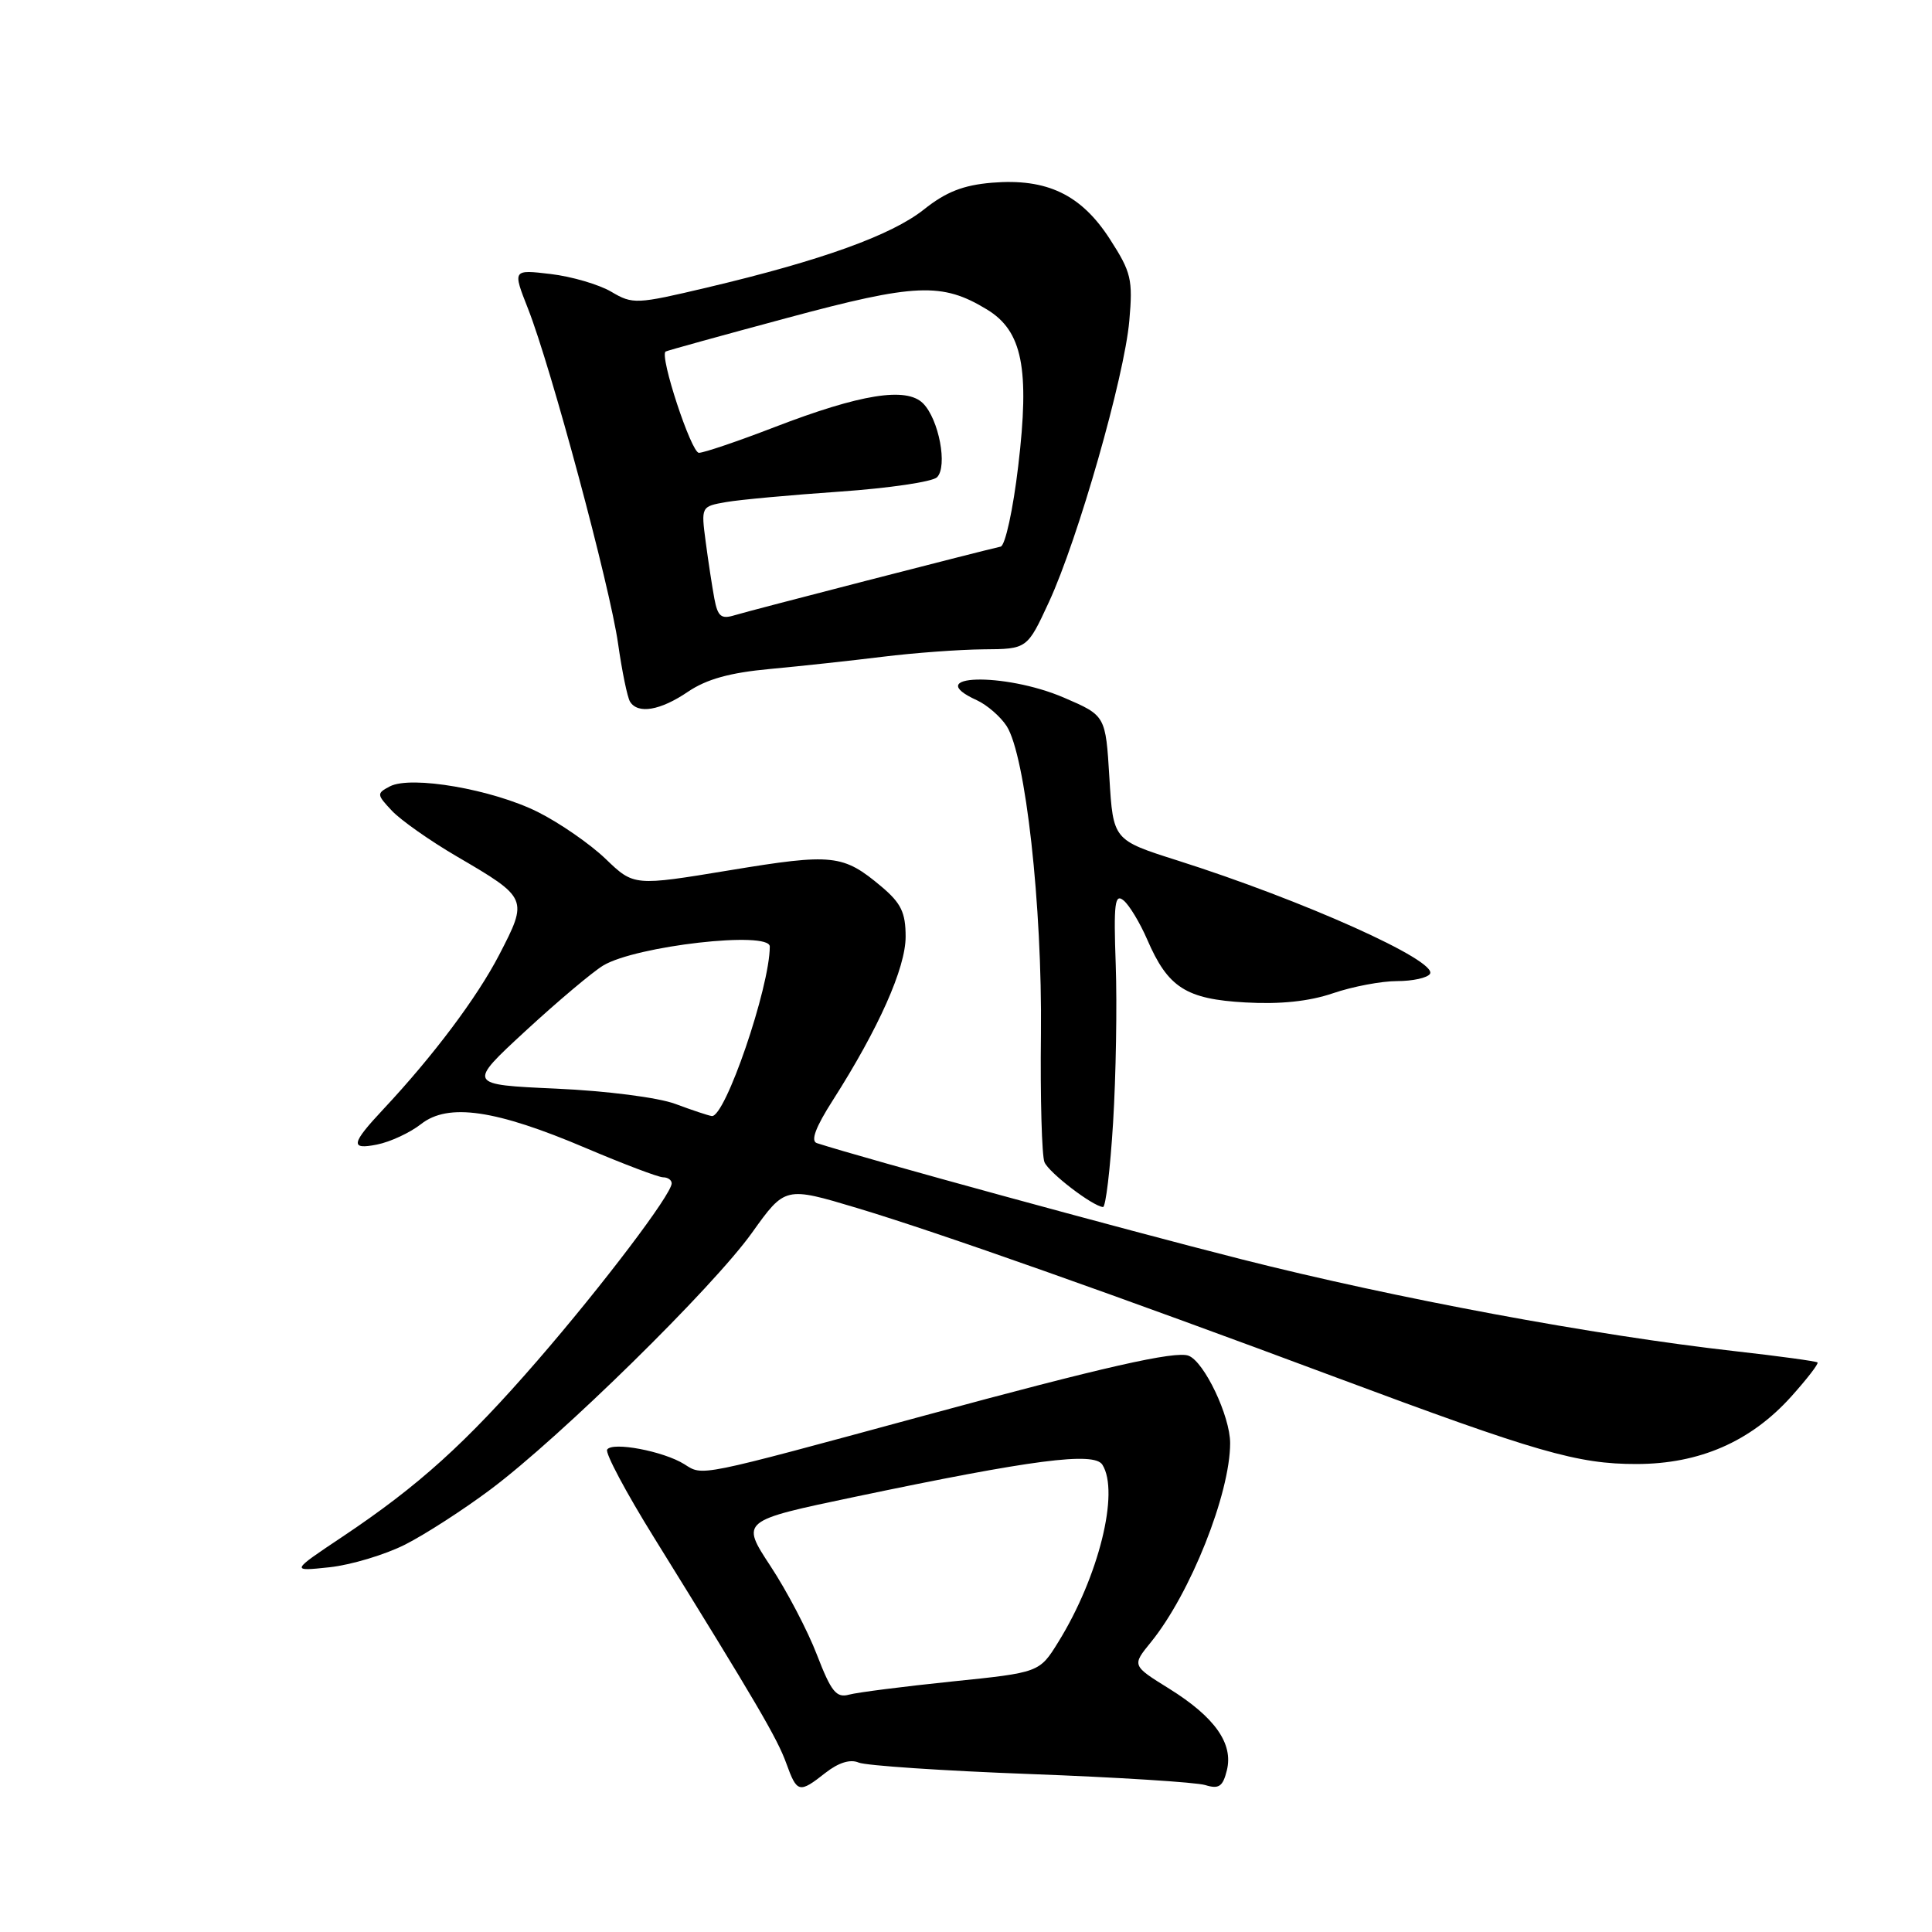 <?xml version="1.0" encoding="UTF-8" standalone="no"?>
<!DOCTYPE svg PUBLIC "-//W3C//DTD SVG 1.1//EN" "http://www.w3.org/Graphics/SVG/1.1/DTD/svg11.dtd" >
<svg xmlns="http://www.w3.org/2000/svg" xmlns:xlink="http://www.w3.org/1999/xlink" version="1.1" viewBox="0 0 256 256">
 <g >
 <path fill="currentColor"
d=" M 109.39 234.90 C 111.12 233.55 112.67 233.07 113.78 233.55 C 114.73 233.95 124.95 234.64 136.50 235.07 C 148.05 235.50 158.49 236.16 159.70 236.53 C 161.51 237.09 162.03 236.73 162.56 234.60 C 163.46 231.04 160.98 227.53 154.91 223.75 C 149.98 220.69 149.98 220.69 152.50 217.60 C 157.73 211.16 163.00 197.91 163.00 191.22 C 163.00 187.64 159.57 180.43 157.49 179.64 C 155.76 178.97 146.18 181.14 122.50 187.57 C 92.17 195.80 93.19 195.60 90.67 194.01 C 87.92 192.29 81.12 191.00 80.45 192.08 C 80.17 192.53 82.95 197.76 86.64 203.70 C 100.30 225.74 102.99 230.34 104.18 233.63 C 105.61 237.59 105.89 237.66 109.39 234.90 Z  M 53.69 204.66 C 56.35 203.31 61.45 200.02 65.01 197.35 C 74.26 190.43 94.46 170.60 99.64 163.35 C 104.03 157.21 104.03 157.21 113.57 160.07 C 124.32 163.30 148.03 171.68 177.00 182.50 C 203.67 192.45 209.03 194.00 216.86 193.99 C 225.18 193.98 231.96 191.03 237.33 185.07 C 239.43 182.73 241.01 180.69 240.83 180.53 C 240.65 180.37 235.78 179.70 230.00 179.05 C 211.26 176.94 184.94 172.04 164.50 166.86 C 148.53 162.81 114.66 153.54 108.24 151.47 C 107.39 151.19 108.05 149.39 110.36 145.78 C 116.43 136.27 120.00 128.25 120.00 124.12 C 120.00 120.91 119.40 119.68 116.81 117.49 C 111.72 113.21 110.36 113.06 96.72 115.31 C 84.00 117.41 84.00 117.41 80.25 113.81 C 78.19 111.83 74.14 109.03 71.26 107.59 C 65.25 104.59 54.46 102.73 51.66 104.20 C 49.89 105.13 49.90 105.27 51.94 107.44 C 53.11 108.68 56.97 111.40 60.51 113.47 C 69.97 119.00 70.00 119.08 66.14 126.53 C 63.21 132.18 57.40 139.92 50.81 146.96 C 46.51 151.55 46.36 152.38 49.95 151.66 C 51.72 151.31 54.35 150.08 55.80 148.94 C 59.39 146.12 65.69 147.04 77.62 152.12 C 82.64 154.25 87.25 156.00 87.87 156.00 C 88.49 156.00 89.00 156.36 89.00 156.80 C 89.00 158.24 79.87 170.29 71.20 180.30 C 61.71 191.24 55.50 196.86 45.37 203.63 C 38.50 208.22 38.50 208.22 43.67 207.67 C 46.52 207.36 51.02 206.01 53.69 204.66 Z  M 147.49 148.75 C 147.87 142.56 148.03 133.15 147.84 127.83 C 147.55 119.67 147.72 118.34 148.89 119.32 C 149.65 119.95 151.05 122.28 152.01 124.49 C 154.76 130.86 157.14 132.39 165.03 132.83 C 169.64 133.09 173.46 132.69 176.63 131.61 C 179.23 130.72 183.05 130.00 185.12 130.00 C 187.19 130.00 189.15 129.57 189.48 129.04 C 190.54 127.32 172.70 119.31 156.00 114.01 C 147.50 111.31 147.50 111.31 147.00 103.06 C 146.50 94.82 146.50 94.82 141.00 92.45 C 133.06 89.03 121.91 89.36 129.45 92.79 C 130.79 93.41 132.56 94.94 133.38 96.20 C 135.89 100.07 138.11 120.03 137.93 137.00 C 137.83 145.53 138.05 153.18 138.40 154.00 C 139.01 155.41 144.74 159.80 146.15 159.94 C 146.51 159.97 147.11 154.94 147.49 148.75 Z  M 91.16 91.66 C 93.63 89.99 96.72 89.13 102.05 88.64 C 106.15 88.26 112.88 87.53 117.00 87.02 C 121.12 86.51 127.11 86.07 130.30 86.04 C 136.11 86.00 136.11 86.00 139.00 79.75 C 142.85 71.41 148.98 49.98 149.64 42.50 C 150.12 37.03 149.90 36.08 147.07 31.69 C 143.26 25.78 138.73 23.61 131.45 24.21 C 127.63 24.53 125.34 25.43 122.42 27.76 C 118.13 31.17 108.84 34.52 93.73 38.09 C 84.32 40.32 83.84 40.34 81.00 38.66 C 79.37 37.70 75.76 36.64 72.98 36.31 C 67.92 35.71 67.92 35.71 69.96 40.89 C 73.00 48.60 80.83 77.72 81.90 85.30 C 82.42 88.95 83.13 92.40 83.48 92.97 C 84.52 94.66 87.50 94.15 91.16 91.66 Z  M 108.26 219.30 C 107.04 216.11 104.26 210.80 102.09 207.51 C 98.15 201.51 98.15 201.51 113.32 198.33 C 136.78 193.41 144.97 192.34 146.07 194.08 C 148.37 197.71 145.58 208.94 140.24 217.56 C 137.73 221.62 137.73 221.62 126.11 222.81 C 119.73 223.47 113.60 224.25 112.50 224.55 C 110.82 225.01 110.14 224.17 108.26 219.30 Z  M 89.50 146.28 C 87.24 145.43 80.37 144.55 73.71 144.25 C 61.93 143.72 61.93 143.72 69.63 136.61 C 73.87 132.70 78.50 128.80 79.92 127.94 C 84.24 125.33 102.00 123.31 102.00 125.42 C 102.00 130.82 96.07 148.14 94.31 147.88 C 93.86 147.82 91.70 147.10 89.50 146.28 Z  M 94.66 79.34 C 94.37 77.78 93.85 74.39 93.51 71.81 C 92.89 67.12 92.90 67.11 96.20 66.53 C 98.01 66.21 104.80 65.59 111.29 65.14 C 117.77 64.69 123.56 63.84 124.16 63.24 C 125.59 61.81 124.41 55.55 122.30 53.44 C 120.09 51.24 114.03 52.21 102.65 56.59 C 97.78 58.47 93.26 60.00 92.61 60.00 C 91.59 60.00 87.35 47.12 88.20 46.58 C 88.36 46.47 95.62 44.46 104.33 42.12 C 121.33 37.54 124.83 37.39 130.78 41.01 C 135.47 43.86 136.46 48.81 134.92 61.75 C 134.24 67.51 133.20 72.29 132.59 72.43 C 129.78 73.06 99.25 80.93 97.35 81.52 C 95.56 82.07 95.11 81.70 94.66 79.34 Z "/>
</g>
</svg>